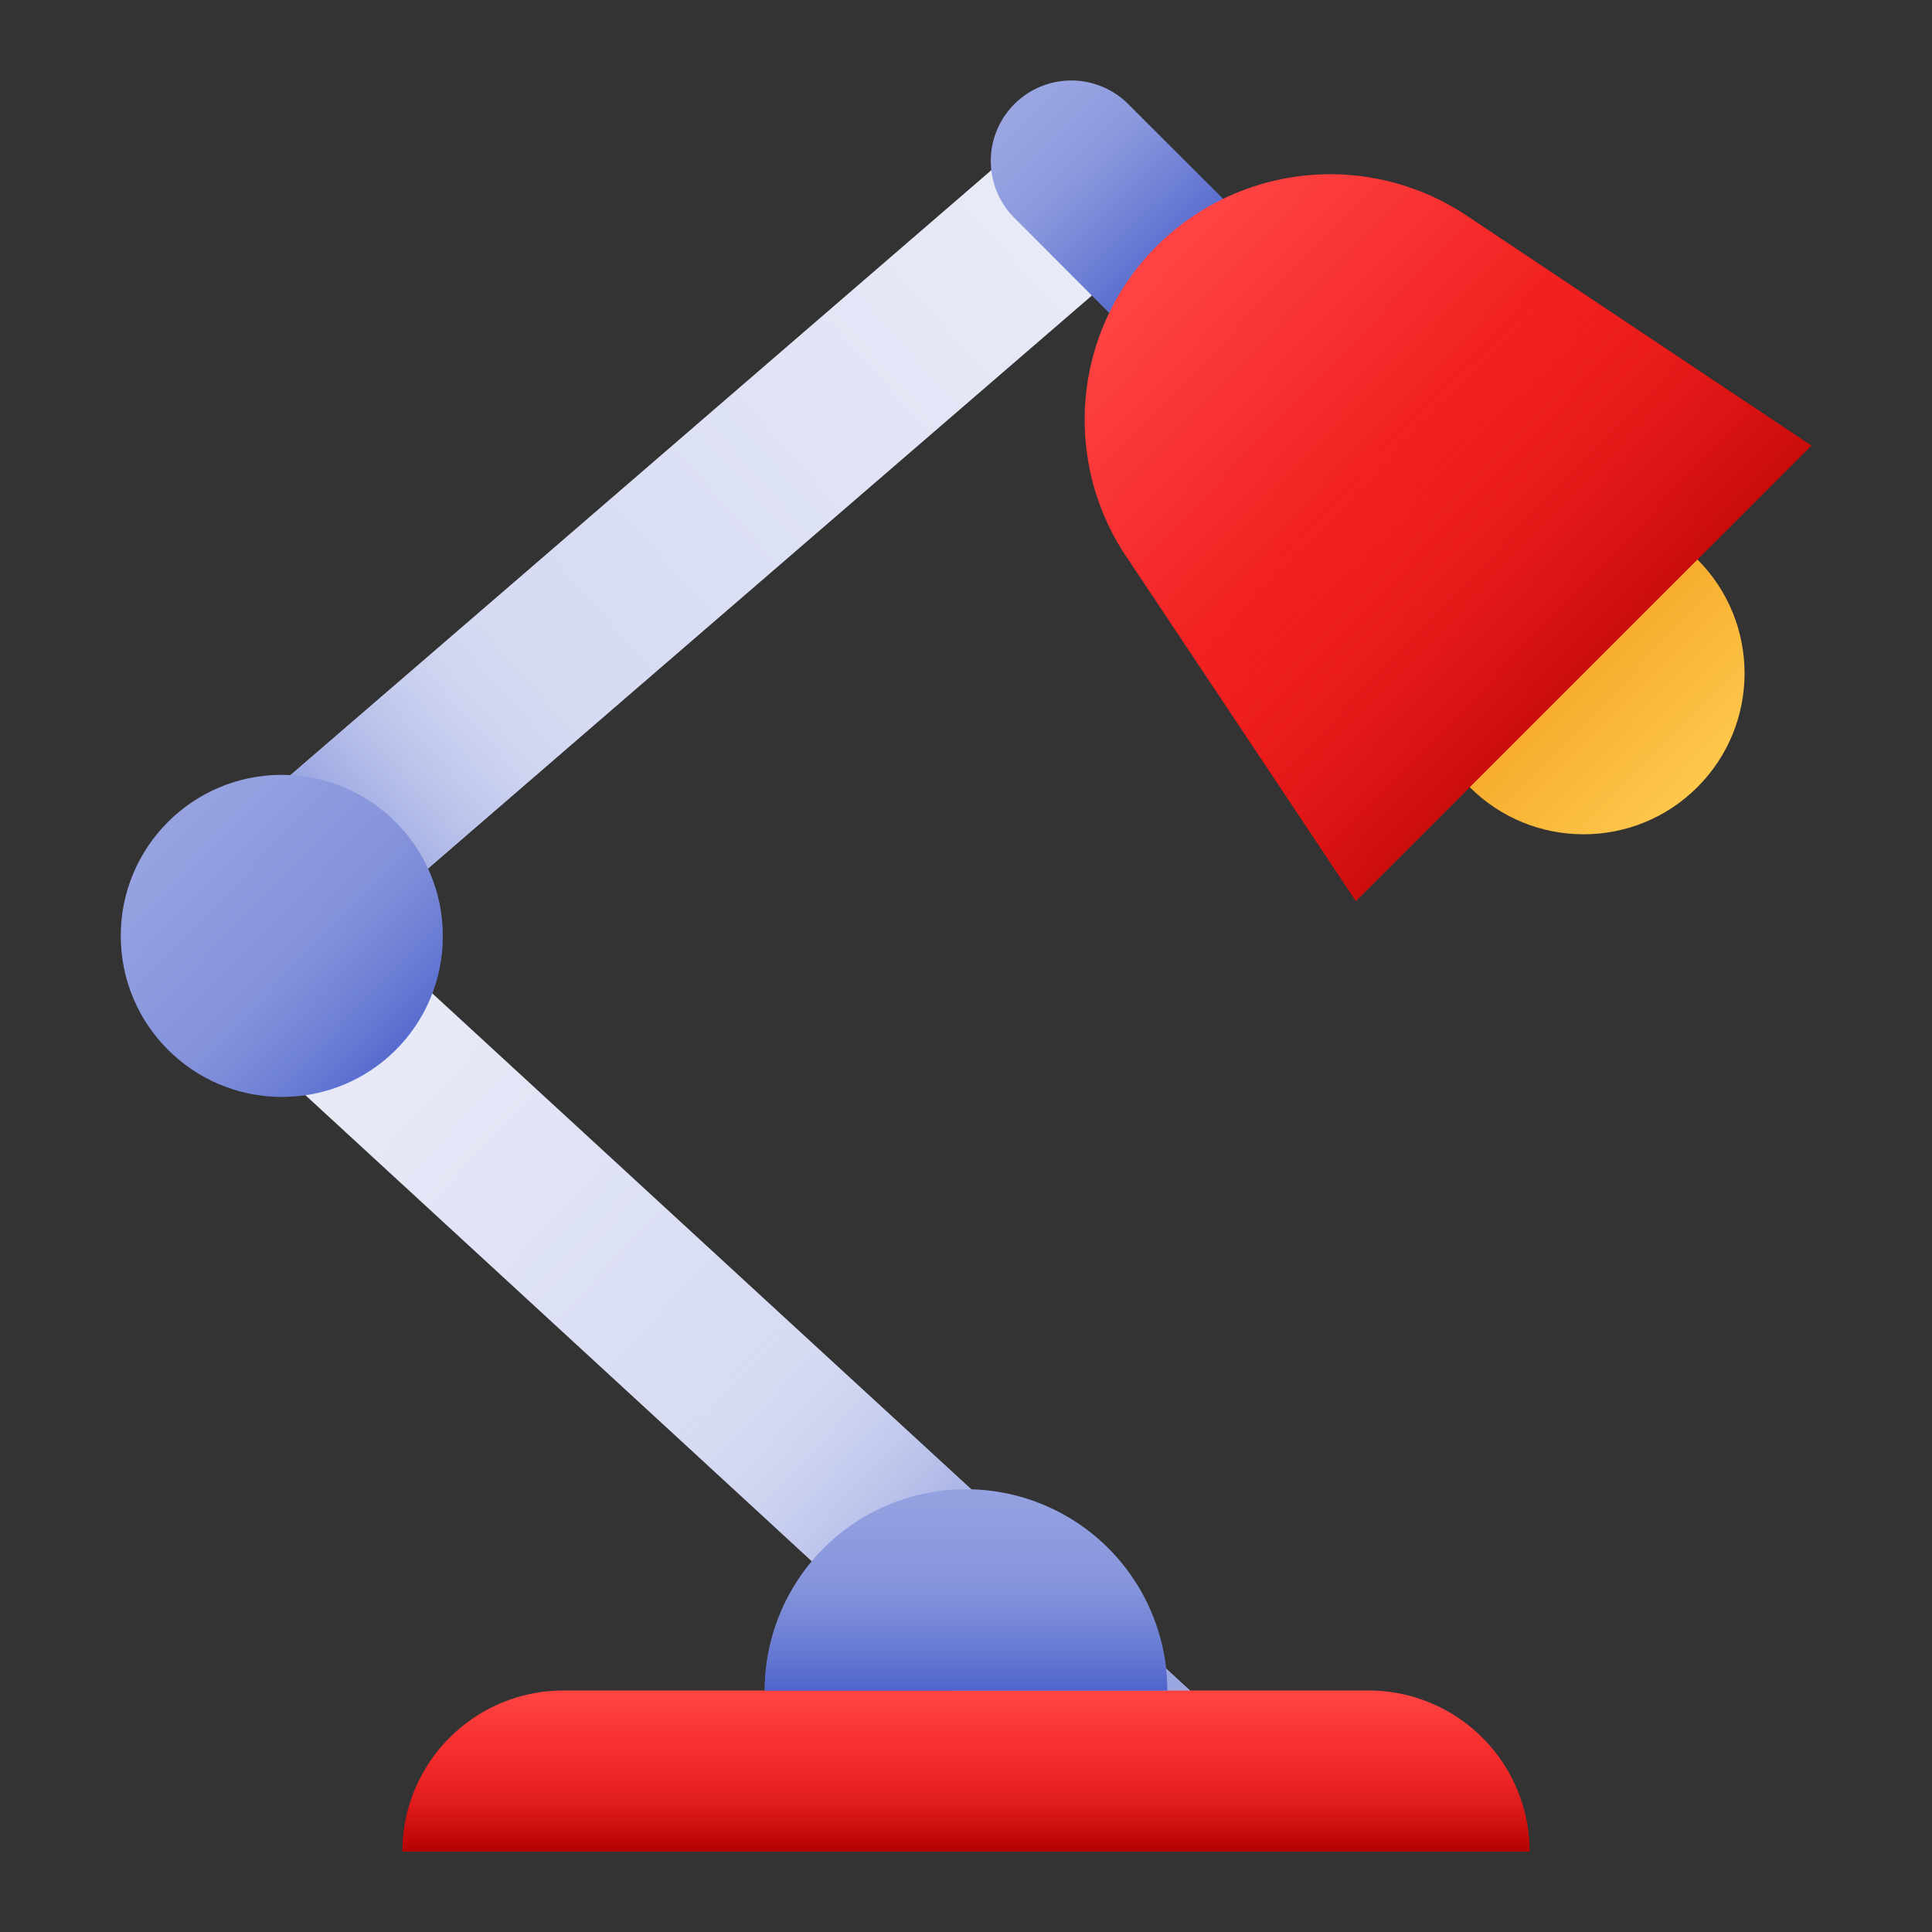 <svg xmlns="http://www.w3.org/2000/svg" xmlns:xlink="http://www.w3.org/1999/xlink" viewBox="0 0 48 48"><rect x="0" y="0" width="48" height="48" fill="#333333" stroke="none"/><defs><style>.cls-1{fill:url(#linear-gradient);}.cls-2{fill:url(#linear-gradient-2);}.cls-3{fill:url(#linear-gradient-3);}.cls-4{fill:url(#linear-gradient-4);}.cls-5{fill:url(#linear-gradient-6);}.cls-6{fill:url(#linear-gradient-7);}.cls-7{fill:url(#linear-gradient-8);}.cls-8{fill:url(#linear-gradient-9);}.cls-9{fill:url(#linear-gradient-10);}.cls-10{fill:url(#linear-gradient-11);}.cls-11{fill:url(#linear-gradient-12);}.cls-12{fill:url(#linear-gradient-13);}.cls-13{fill:url(#linear-gradient-14);}.cls-14{fill:url(#linear-gradient-15);}.cls-15{fill:url(#linear-gradient-16);}</style><linearGradient id="linear-gradient" x1="42.526" y1="19.847" x2="39.401" y2="16.785" gradientTransform="translate(23.352 -22.92) rotate(45)" gradientUnits="userSpaceOnUse"><stop offset="0" stop-color="#ffca4f"/><stop offset="1" stop-color="#f7ae30"/></linearGradient><linearGradient id="linear-gradient-2" x1="7.856" y1="24.659" x2="23.669" y2="39.347" gradientUnits="userSpaceOnUse"><stop offset="0" stop-color="#eaecf7"/><stop offset="1" stop-color="#cdd3f1"/></linearGradient><linearGradient id="linear-gradient-3" x1="17.648" y1="33.708" x2="23.594" y2="39.232" gradientUnits="userSpaceOnUse"><stop offset="0" stop-color="#e2e5f4" stop-opacity="0"/><stop offset="1" stop-color="#9aa6e2"/></linearGradient><linearGradient id="linear-gradient-4" x1="26.666" y1="4.883" x2="7.854" y2="21.571" xlink:href="#linear-gradient-2"/><linearGradient id="linear-gradient-6" x1="14.06" y1="15.902" x2="8.619" y2="20.728" xlink:href="#linear-gradient-3"/><linearGradient id="linear-gradient-7" x1="24" y1="42.125" x2="24" y2="46.125" gradientUnits="userSpaceOnUse"><stop offset="0" stop-color="#ff4343"/><stop offset="1" stop-color="#e40000"/></linearGradient><linearGradient id="linear-gradient-8" x1="3.664" y1="20.025" x2="10.32" y2="26.463" gradientUnits="userSpaceOnUse"><stop offset="0" stop-color="#9aa6e2"/><stop offset="1" stop-color="#7283d6"/></linearGradient><linearGradient id="linear-gradient-9" x1="25.423" y1="2.743" x2="29.215" y2="6.618" gradientTransform="translate(11.685 -18.088) rotate(45)" xlink:href="#linear-gradient-8"/><linearGradient id="linear-gradient-10" x1="26.828" y1="4.178" x2="29.492" y2="6.901" gradientUnits="userSpaceOnUse"><stop offset="0" stop-color="#7283d6" stop-opacity="0"/><stop offset="1" stop-color="#4d62cb"/></linearGradient><linearGradient id="linear-gradient-11" x1="28.813" y1="6.583" x2="39.063" y2="16.458" xlink:href="#linear-gradient-7"/><linearGradient id="linear-gradient-12" x1="24" y1="36.25" x2="24" y2="42.69" xlink:href="#linear-gradient-8"/><linearGradient id="linear-gradient-13" x1="33.857" y1="11.442" x2="41.174" y2="18.492" gradientUnits="userSpaceOnUse"><stop offset="0" stop-color="#ff4343" stop-opacity="0"/><stop offset="1" stop-color="#af0000"/></linearGradient><linearGradient id="linear-gradient-14" x1="24" y1="43.255" x2="24" y2="46.089" xlink:href="#linear-gradient-13"/><linearGradient id="linear-gradient-15" x1="24" y1="39.206" x2="24" y2="42.094" xlink:href="#linear-gradient-10"/><linearGradient id="linear-gradient-16" x1="7.448" y1="23.685" x2="10.303" y2="26.446" xlink:href="#linear-gradient-10"/></defs><title>Furniture Gradient</title><g id="Desk_Lamp-2" data-name="Desk Lamp"><circle class="cls-1" cx="39.343" cy="16.728" r="4" transform="translate(-0.305 32.719) rotate(-45)"/><polygon class="cls-2" points="29.749 42.172 26.92 45 5 24.828 7.828 22 29.749 42.172"/><polygon class="cls-3" points="18.333 31.667 15.505 34.495 26.92 45 29.749 42.172 18.333 31.667"/><polygon class="cls-4" points="26.92 2.251 29.749 5.08 7.828 24 5 21.172 26.92 2.251"/><polygon class="cls-4" points="26.92 2.251 29.749 5.08 7.828 24 5 21.172 26.92 2.251"/><polygon class="cls-5" points="13.126 14.157 5 21.172 7.828 24 16.053 16.901 13.126 14.157"/><path class="cls-6" d="M34,42H14a4,4,0,0,0-4,4H38A4,4,0,0,0,34,42Z"/><circle class="cls-7" cx="7" cy="23.251" r="4"/><path class="cls-8" d="M27.676,1.561h0a2,2,0,0,1,2,2v5a0,0,0,0,1,0,0h-4a0,0,0,0,1,0,0v-5a2,2,0,0,1,2-2Z" transform="translate(4.528 21.052) rotate(-45)"/><polygon class="cls-9" points="25.247 5.461 28.737 8.95 31.565 6.121 28.333 2.889 25.247 5.461"/><path class="cls-10" d="M45,11.071,33.686,22.385l-5.712-8.568a6.1,6.1,0,0,1,.762-7.7h0a6.1,6.1,0,0,1,7.7-.762Z"/><path class="cls-11" d="M24,37h0a5,5,0,0,1,5,5v0a0,0,0,0,1,0,0H19a0,0,0,0,1,0,0v0A5,5,0,0,1,24,37Z"/><polygon class="cls-12" points="38.784 6.927 29.332 15.853 33.686 22.385 45 11.071 38.784 6.927"/><path class="cls-13" d="M36.822,43.167H11.178A3.987,3.987,0,0,0,10,46H38A3.987,3.987,0,0,0,36.822,43.167Z"/><path class="cls-14" d="M20.023,39A4.955,4.955,0,0,0,19,42H29a4.955,4.955,0,0,0-1.023-3Z"/><path class="cls-15" d="M9.691,20.309,4.058,25.942a3.988,3.988,0,1,0,5.633-5.633Z"/></g></svg>